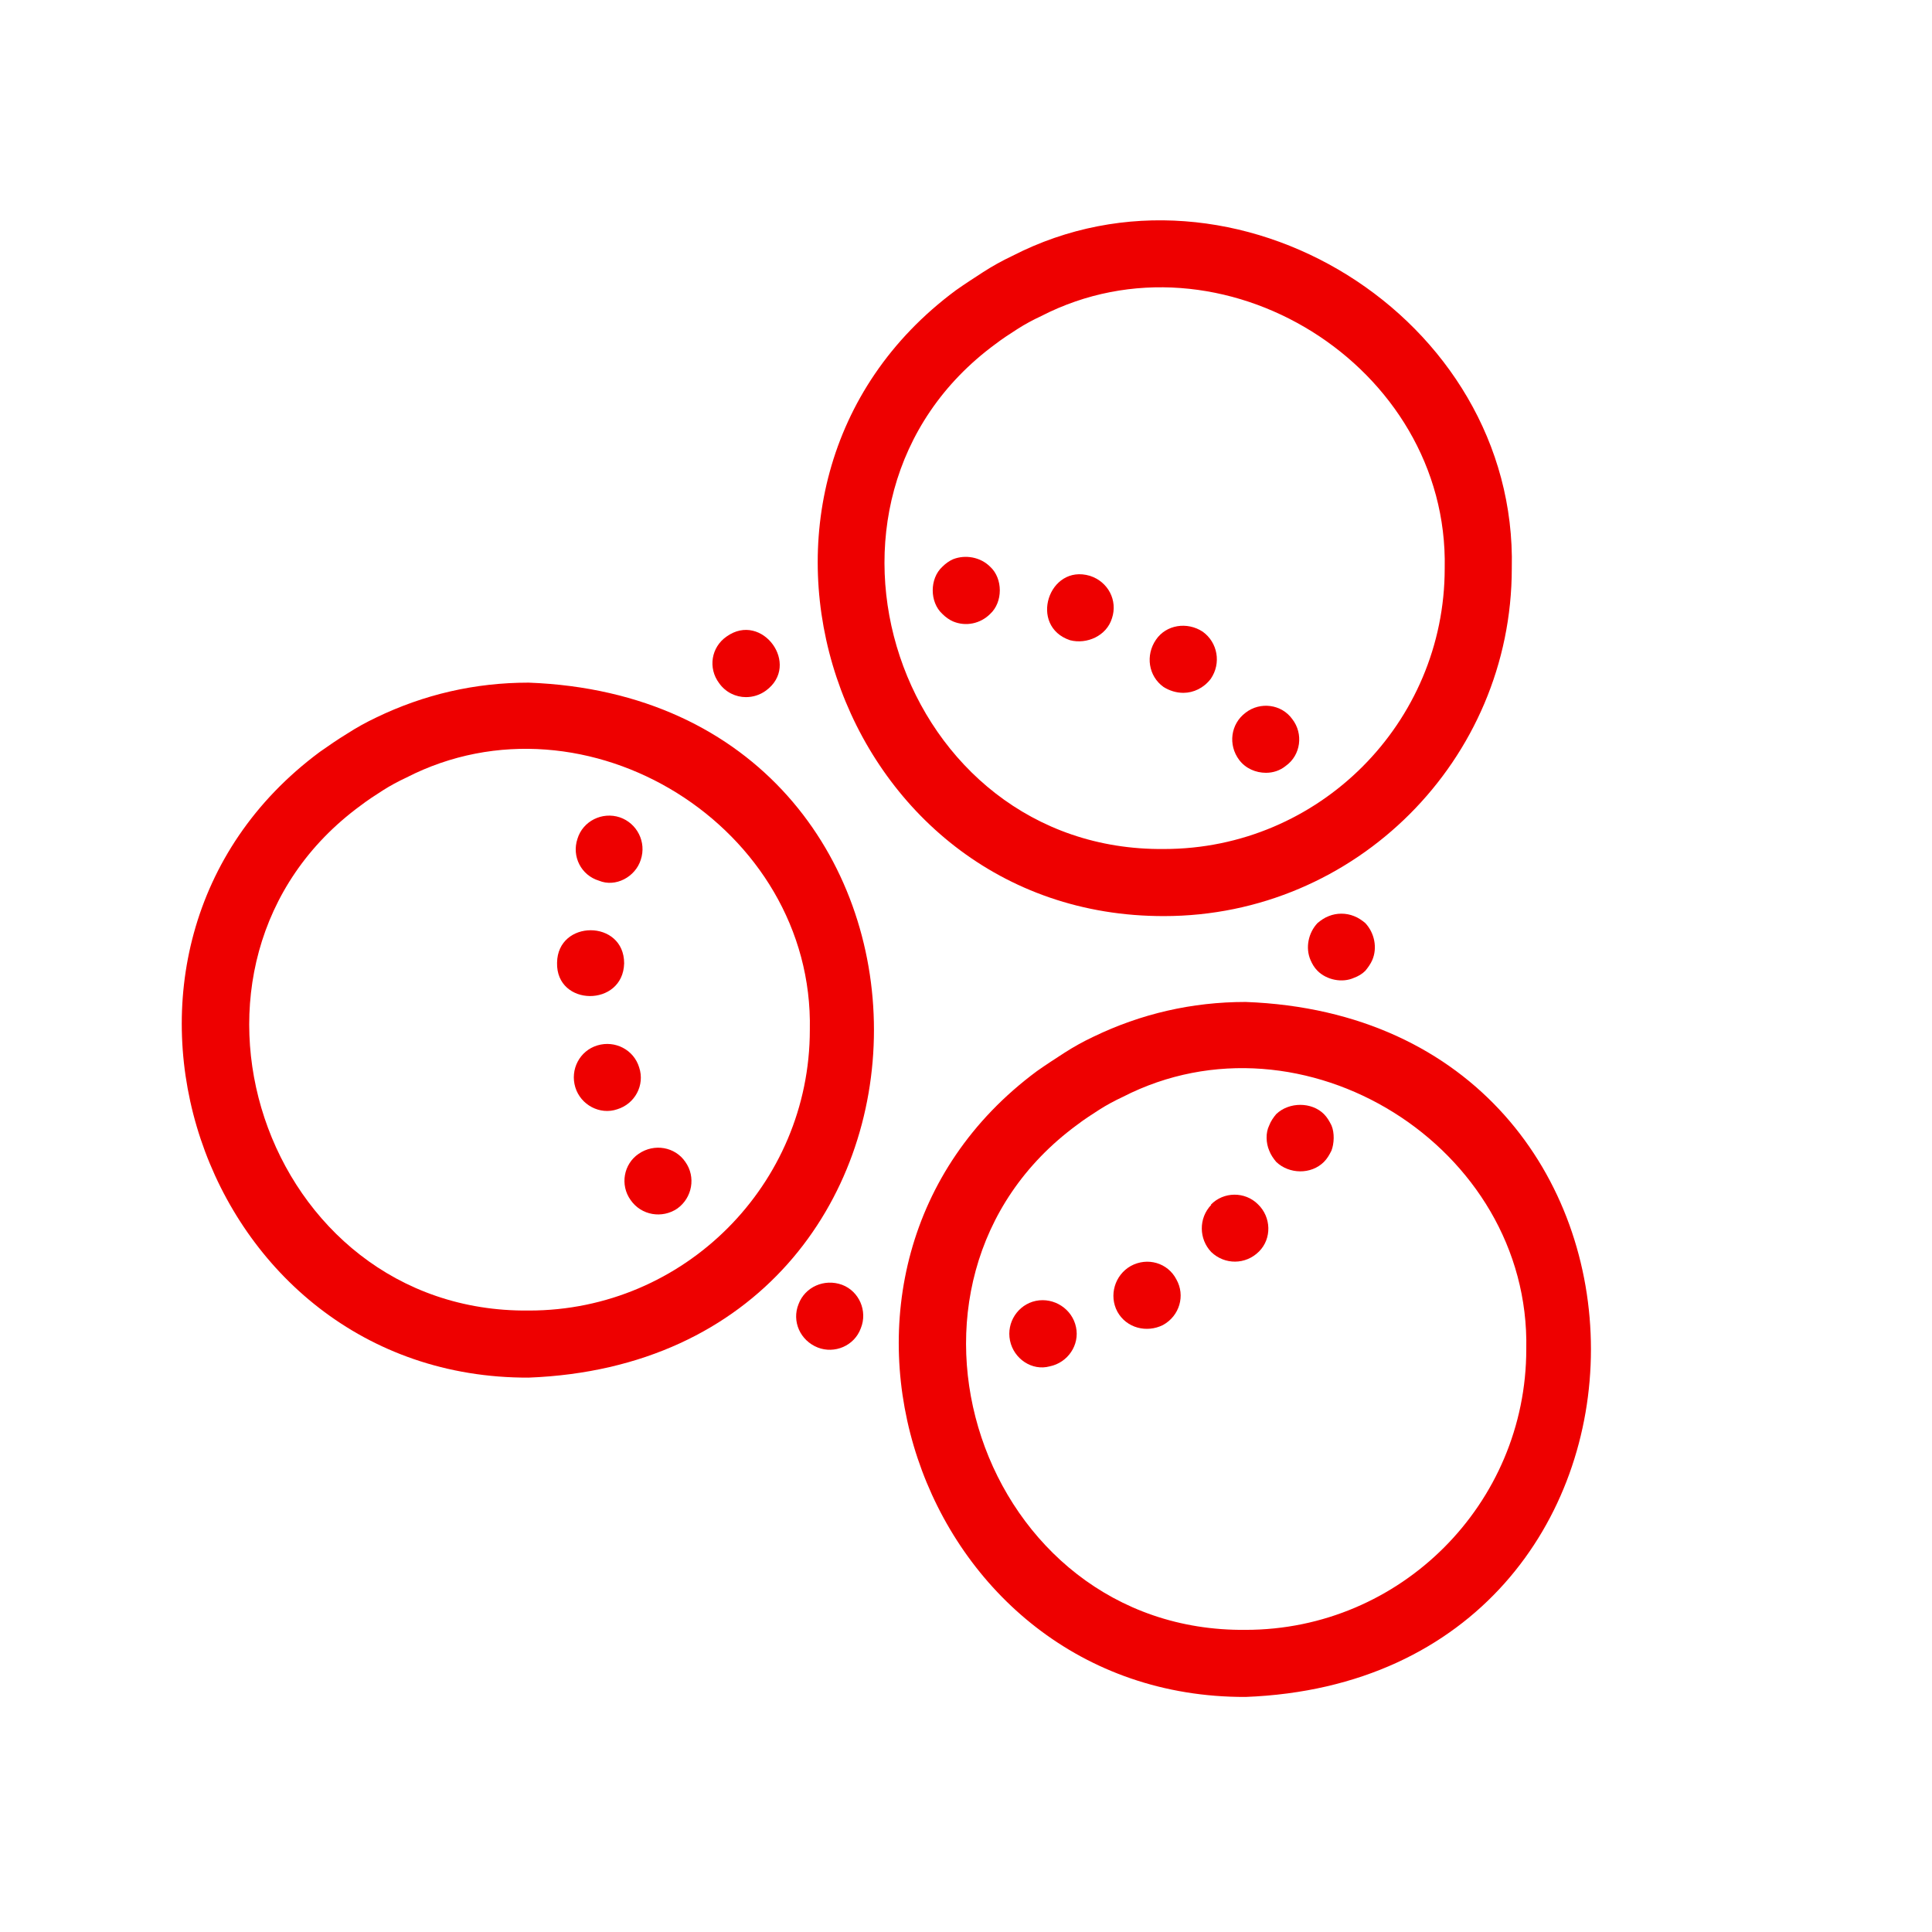 <?xml version="1.0" encoding="UTF-8"?><svg id="uuid-31214e78-fe9e-4dc4-b70a-54e584f673a5" xmlns="http://www.w3.org/2000/svg" viewBox="0 0 36 36"><title>Agile integration icon - Red</title>
<desc>rally, engineer, design, process, plan, project, collaboration, workfront, management, diagrams and graphs</desc>
<defs><style>.uuid-d2d5f57e-4311-46a6-8f37-39f073120269{fill:#e00;}</style></defs><path class="uuid-d2d5f57e-4311-46a6-8f37-39f073120269" d="M21.69,17.07c3.57,0,6.48-2.91,6.48-6.48,.11-4.68-5.17-7.95-9.31-5.82-.19,.09-.37,.19-.54,.3-.17,.11-.34,.22-.51,.34-4.95,3.67-2.27,11.68,3.89,11.66Zm-3.14-10.66c.13-.1,.27-.19,.41-.28,.14-.09,.29-.17,.44-.24,3.35-1.72,7.6,.92,7.52,4.7,0,2.88-2.34,5.23-5.23,5.23-4.95,.05-7.13-6.48-3.14-9.41Z"/><path class="uuid-d2d5f57e-4311-46a6-8f37-39f073120269" d="M9.85,12.72c-1,0-1.95,.22-2.84,.65-.19,.09-.37,.19-.54,.3-.18,.11-.34,.22-.51,.34-4.95,3.67-2.27,11.68,3.89,11.66,8.58-.33,8.58-12.63,0-12.95Zm0,11.7c-4.95,.05-7.13-6.48-3.13-9.41,.13-.1,.27-.19,.41-.28,.14-.09,.29-.17,.44-.24,3.35-1.72,7.6,.92,7.52,4.7,0,2.88-2.34,5.23-5.23,5.23Z"/><path class="uuid-d2d5f57e-4311-46a6-8f37-39f073120269" d="M23.21,18.67c-1,0-1.95,.22-2.84,.65-.19,.09-.37,.19-.54,.3-.17,.11-.34,.22-.51,.34-4.95,3.67-2.27,11.68,3.89,11.66,8.58-.33,8.58-12.63,0-12.95Zm0,11.7c-4.95,.05-7.13-6.48-3.14-9.41,.13-.1,.27-.19,.41-.28,.14-.09,.29-.17,.44-.24,3.35-1.72,7.6,.92,7.52,4.7,0,2.88-2.34,5.23-5.23,5.23Z"/><path class="uuid-d2d5f57e-4311-46a6-8f37-39f073120269" d="M18.45,11.44c.24-.22,.24-.66,0-.88-.18-.18-.46-.23-.69-.14-.07,.03-.14,.08-.2,.14-.24,.22-.24,.66,0,.88,.06,.06,.13,.11,.2,.14,.24,.1,.51,.04,.69-.14Z"/><path class="uuid-d2d5f57e-4311-46a6-8f37-39f073120269" d="M23.59,14.4c.13,0,.26-.04,.37-.13,.28-.2,.33-.6,.12-.87-.2-.28-.6-.33-.87-.12-.28,.21-.33,.6-.12,.88,.12,.16,.31,.24,.5,.24Z"/><path class="uuid-d2d5f57e-4311-46a6-8f37-39f073120269" d="M19.94,11.93c.31,.08,.68-.08,.78-.41,.11-.33-.07-.68-.41-.79-.77-.23-1.15,.94-.37,1.2Z"/><path class="uuid-d2d5f57e-4311-46a6-8f37-39f073120269" d="M22.05,12.91c.19,0,.38-.09,.51-.26,.2-.29,.13-.68-.15-.88-.29-.19-.68-.13-.87,.15-.2,.29-.14,.68,.14,.88,.11,.07,.24,.11,.37,.11Z"/><path class="uuid-d2d5f57e-4311-46a6-8f37-39f073120269" d="M13.9,12.99c.13,0,.26-.04,.37-.12,.66-.48-.07-1.48-.73-1.01-.29,.2-.35,.59-.14,.87,.12,.17,.31,.26,.5,.26Z"/><path class="uuid-d2d5f57e-4311-46a6-8f37-39f073120269" d="M11.63,17.95c0-.82-1.24-.82-1.25-.01-.02,.82,1.23,.83,1.25,.01Z"/><path class="uuid-d2d5f57e-4311-46a6-8f37-39f073120269" d="M11.91,19.89c-.1-.33-.45-.51-.78-.41-.33,.1-.51,.45-.41,.78,.1,.33,.46,.52,.78,.41,.33-.1,.52-.45,.41-.78Z"/><path class="uuid-d2d5f57e-4311-46a6-8f37-39f073120269" d="M11.16,16.41c.31,.13,.68-.07,.78-.39,.11-.33-.07-.68-.39-.79-.33-.11-.69,.07-.79,.4-.11,.33,.07,.68,.4,.78Z"/><path class="uuid-d2d5f57e-4311-46a6-8f37-39f073120269" d="M11.9,21.5c-.28,.19-.35,.58-.15,.86,.2,.29,.59,.35,.87,.16,.28-.2,.35-.59,.15-.87-.19-.28-.58-.35-.87-.15Z"/><path class="uuid-d2d5f57e-4311-46a6-8f37-39f073120269" d="M24.67,20.76c-.23-.23-.65-.23-.89,0-.05,.06-.1,.13-.13,.21-.07,.14-.06,.33,0,.47,.03,.08,.08,.15,.13,.21,.24,.23,.65,.24,.89,0,.06-.06,.1-.13,.14-.21,.05-.13,.06-.33,0-.47-.04-.08-.08-.15-.14-.21Z"/><path class="uuid-d2d5f57e-4311-46a6-8f37-39f073120269" d="M19.3,24.24c-.33,.07-.55,.4-.48,.74,.07,.34,.41,.57,.74,.48,.34-.07,.56-.4,.49-.73-.07-.34-.41-.56-.75-.49Z"/><path class="uuid-d2d5f57e-4311-46a6-8f37-39f073120269" d="M22.57,22.45c-.24,.25-.23,.64,0,.88,.25,.24,.64,.24,.89-.01,.24-.24,.23-.64-.02-.88-.24-.24-.64-.24-.88,.01Z"/><path class="uuid-d2d5f57e-4311-46a6-8f37-39f073120269" d="M21.07,23.59c-.3,.17-.41,.55-.25,.85,.17,.31,.55,.4,.85,.25,.31-.17,.42-.55,.25-.85-.16-.31-.54-.42-.85-.25Z"/><path class="uuid-d2d5f57e-4311-46a6-8f37-39f073120269" d="M24.76,17.07c-.08,.03-.15,.08-.21,.13-.17,.18-.23,.46-.13,.69,.03,.07,.07,.14,.13,.2,.17,.17,.46,.23,.68,.13,.08-.03,.15-.07,.21-.13,.05-.06,.1-.13,.13-.2,.1-.23,.04-.51-.13-.69-.06-.05-.13-.1-.21-.13-.15-.06-.32-.06-.47,0Z"/><path class="uuid-d2d5f57e-4311-46a6-8f37-39f073120269" d="M15.69,23.94c-.33-.12-.69,.04-.81,.36-.13,.32,.03,.68,.36,.81,.31,.12,.68-.03,.8-.36,.13-.32-.03-.69-.35-.81Z"/></svg>